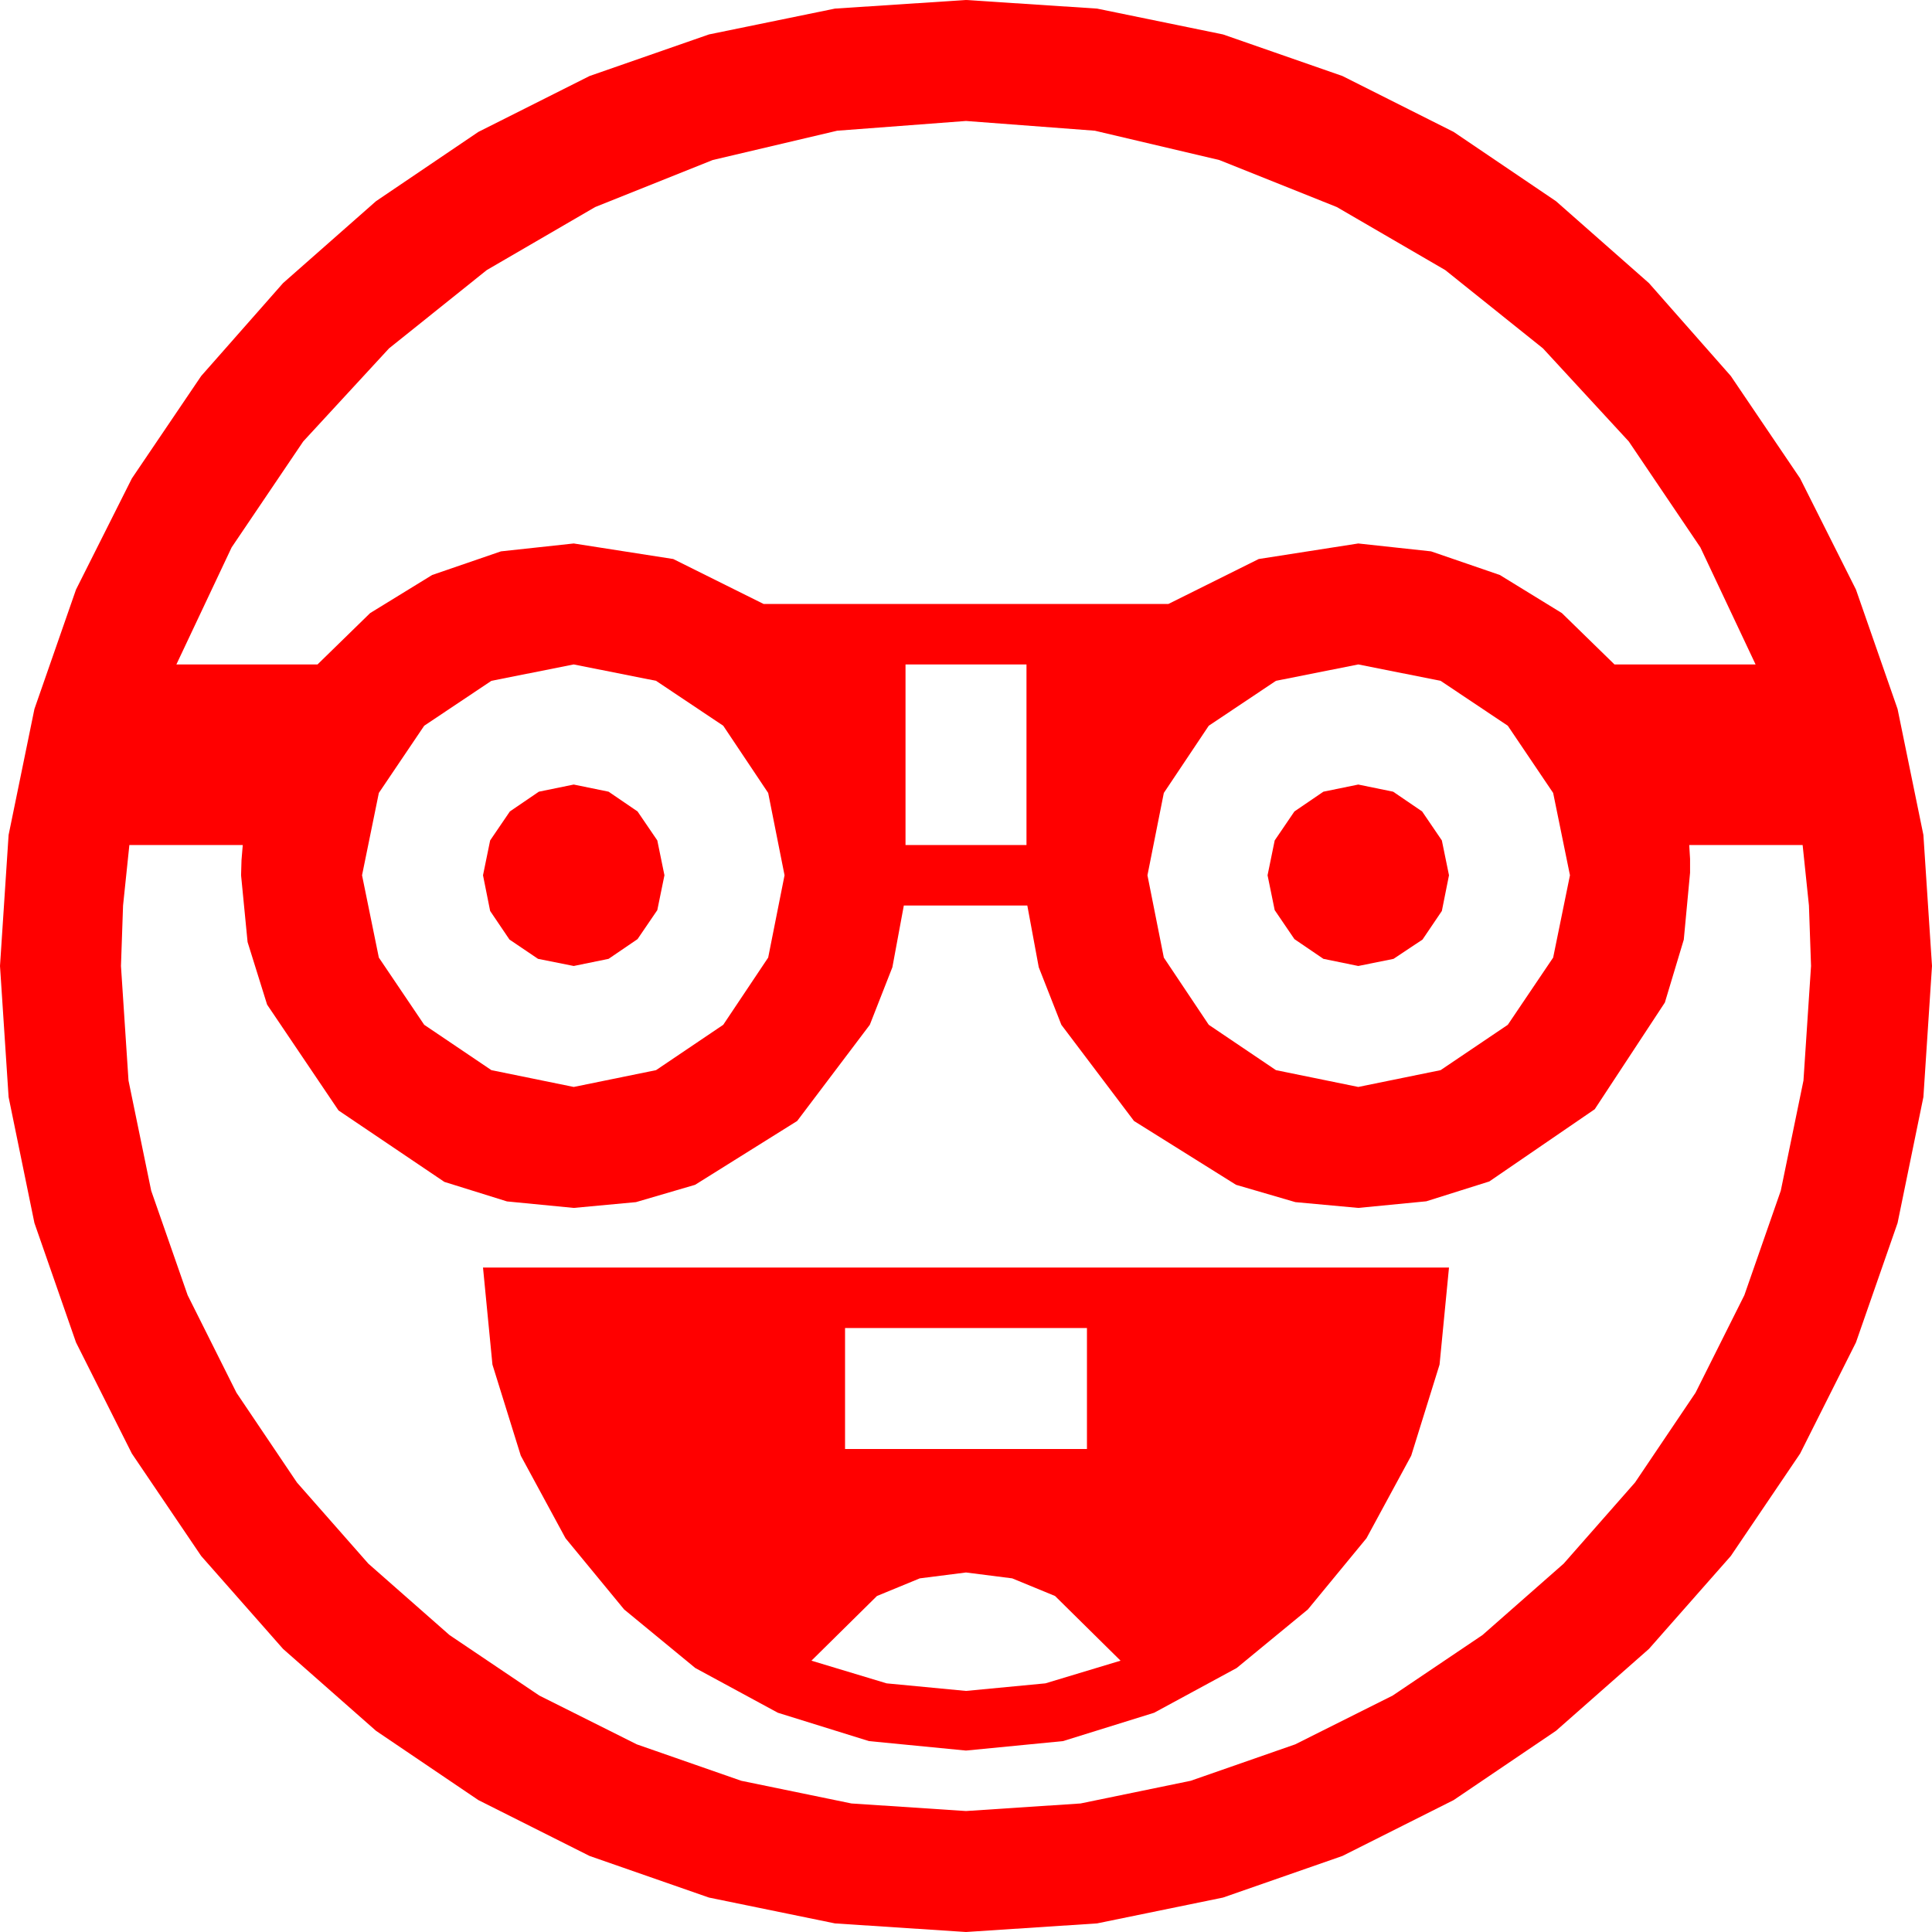 <?xml version="1.0" encoding="utf-8"?>
<!DOCTYPE svg PUBLIC "-//W3C//DTD SVG 1.1//EN" "http://www.w3.org/Graphics/SVG/1.1/DTD/svg11.dtd">
<svg width="67.383" height="67.383" xmlns="http://www.w3.org/2000/svg" xmlns:xlink="http://www.w3.org/1999/xlink" xmlns:xml="http://www.w3.org/XML/1998/namespace" version="1.1">
  <g>
    <g>
      <path style="fill:#FF0000;fill-opacity:1" d="M33.691,54.844L32.08,55.049 30.586,55.664 28.301,57.92 30.923,58.711 33.691,58.975 36.46,58.711 39.082,57.92 36.797,55.664 35.303,55.049 33.691,54.844z M29.473,46.318L29.473,50.537 37.91,50.537 37.91,46.318 29.473,46.318z M16.846,44.209L50.537,44.209 50.208,47.593 49.219,50.771 47.659,53.65 45.615,56.133 43.132,58.176 40.254,59.736 37.075,60.725 33.691,61.055 30.308,60.725 27.129,59.736 24.25,58.176 21.768,56.133 19.724,53.65 18.164,50.771 17.175,47.593 16.846,44.209z M4.512,29.473L4.292,31.582 4.219,33.691 4.482,37.687 5.273,41.528 6.544,45.172 8.247,48.574 10.356,51.705 12.847,54.536 15.677,57.026 18.809,59.136 22.211,60.839 25.854,62.109 29.696,62.9 33.691,63.164 37.687,62.9 41.528,62.109 45.172,60.839 48.574,59.136 51.705,57.026 54.536,54.536 57.026,51.705 59.136,48.574 60.839,45.172 62.109,41.528 62.9,37.687 63.164,33.691 63.091,31.582 62.871,29.473 58.916,29.473 58.945,29.956 58.945,30.439 58.726,32.772 58.066,34.966 55.62,38.687 51.943,41.206 49.746,41.898 47.373,42.129 45.179,41.927 43.11,41.323 39.551,39.097 37.017,35.742 36.229,33.735 35.83,31.582 31.523,31.582 31.124,33.735 30.337,35.742 27.803,39.097 24.243,41.323 22.181,41.927 20.01,42.129 17.681,41.902 15.498,41.221 11.807,38.73 9.316,35.039 8.635,32.856 8.408,30.527 8.423,30 8.467,29.473 4.512,29.473z M47.373,27.363L48.589,27.612 49.6,28.301 50.288,29.312 50.537,30.527 50.288,31.772 49.614,32.769 48.604,33.442 47.373,33.691 46.157,33.442 45.146,32.754 44.458,31.743 44.209,30.527 44.458,29.312 45.146,28.301 46.157,27.612 47.373,27.363z M20.01,27.363L21.226,27.612 22.236,28.301 22.925,29.312 23.174,30.527 22.925,31.743 22.236,32.754 21.226,33.442 20.01,33.691 18.765,33.442 17.769,32.769 17.095,31.772 16.846,30.527 17.095,29.312 17.783,28.301 18.794,27.612 20.01,27.363z M47.373,23.174L44.502,23.745 42.158,25.312 40.591,27.656 40.02,30.527 40.591,33.398 42.158,35.742 44.502,37.324 47.373,37.91 50.244,37.324 52.588,35.742 54.17,33.398 54.756,30.527 54.17,27.656 52.588,25.312 50.244,23.745 47.373,23.174z M31.582,23.174L31.582,29.473 35.801,29.473 35.801,23.174 31.582,23.174z M20.01,23.174L17.139,23.745 14.795,25.312 13.213,27.656 12.627,30.527 13.213,33.398 14.795,35.742 17.139,37.324 20.01,37.91 22.881,37.324 25.225,35.742 26.792,33.398 27.363,30.527 26.792,27.656 25.225,25.312 22.881,23.745 20.01,23.174z M33.691,4.219L29.198,4.559 24.858,5.581 20.757,7.222 16.978,9.419 13.568,12.151 10.576,15.396 8.079,19.091 6.152,23.174 11.074,23.174 12.909,21.383 15.073,20.054 17.472,19.23 20.01,18.955 23.481,19.497 26.631,21.064 40.752,21.064 43.901,19.497 47.373,18.955 49.911,19.23 52.31,20.054 54.474,21.383 56.309,23.174 61.23,23.174 59.304,19.091 56.807,15.396 53.815,12.151 50.405,9.419 46.626,7.222 42.524,5.581 38.185,4.559 33.691,4.219z M33.691,0L38.262,0.3 42.656,1.201 46.82,2.651 50.698,4.6 54.269,7.017 57.51,9.873 60.366,13.114 62.783,16.685 64.731,20.563 66.182,24.727 67.083,29.121 67.383,33.691 67.083,38.262 66.182,42.656 64.731,46.82 62.783,50.698 60.366,54.269 57.51,57.51 54.269,60.366 50.698,62.783 46.82,64.731 42.656,66.182 38.262,67.083 33.691,67.383 29.121,67.083 24.727,66.182 20.563,64.731 16.685,62.783 13.114,60.366 9.873,57.51 7.017,54.269 4.6,50.698 2.651,46.82 1.201,42.656 0.3,38.262 0,33.691 0.3,29.121 1.201,24.727 2.651,20.563 4.6,16.685 7.017,13.114 9.873,9.873 13.114,7.017 16.685,4.6 20.563,2.651 24.727,1.201 29.121,0.3 33.691,0z" />
    </g>
  </g>
</svg>